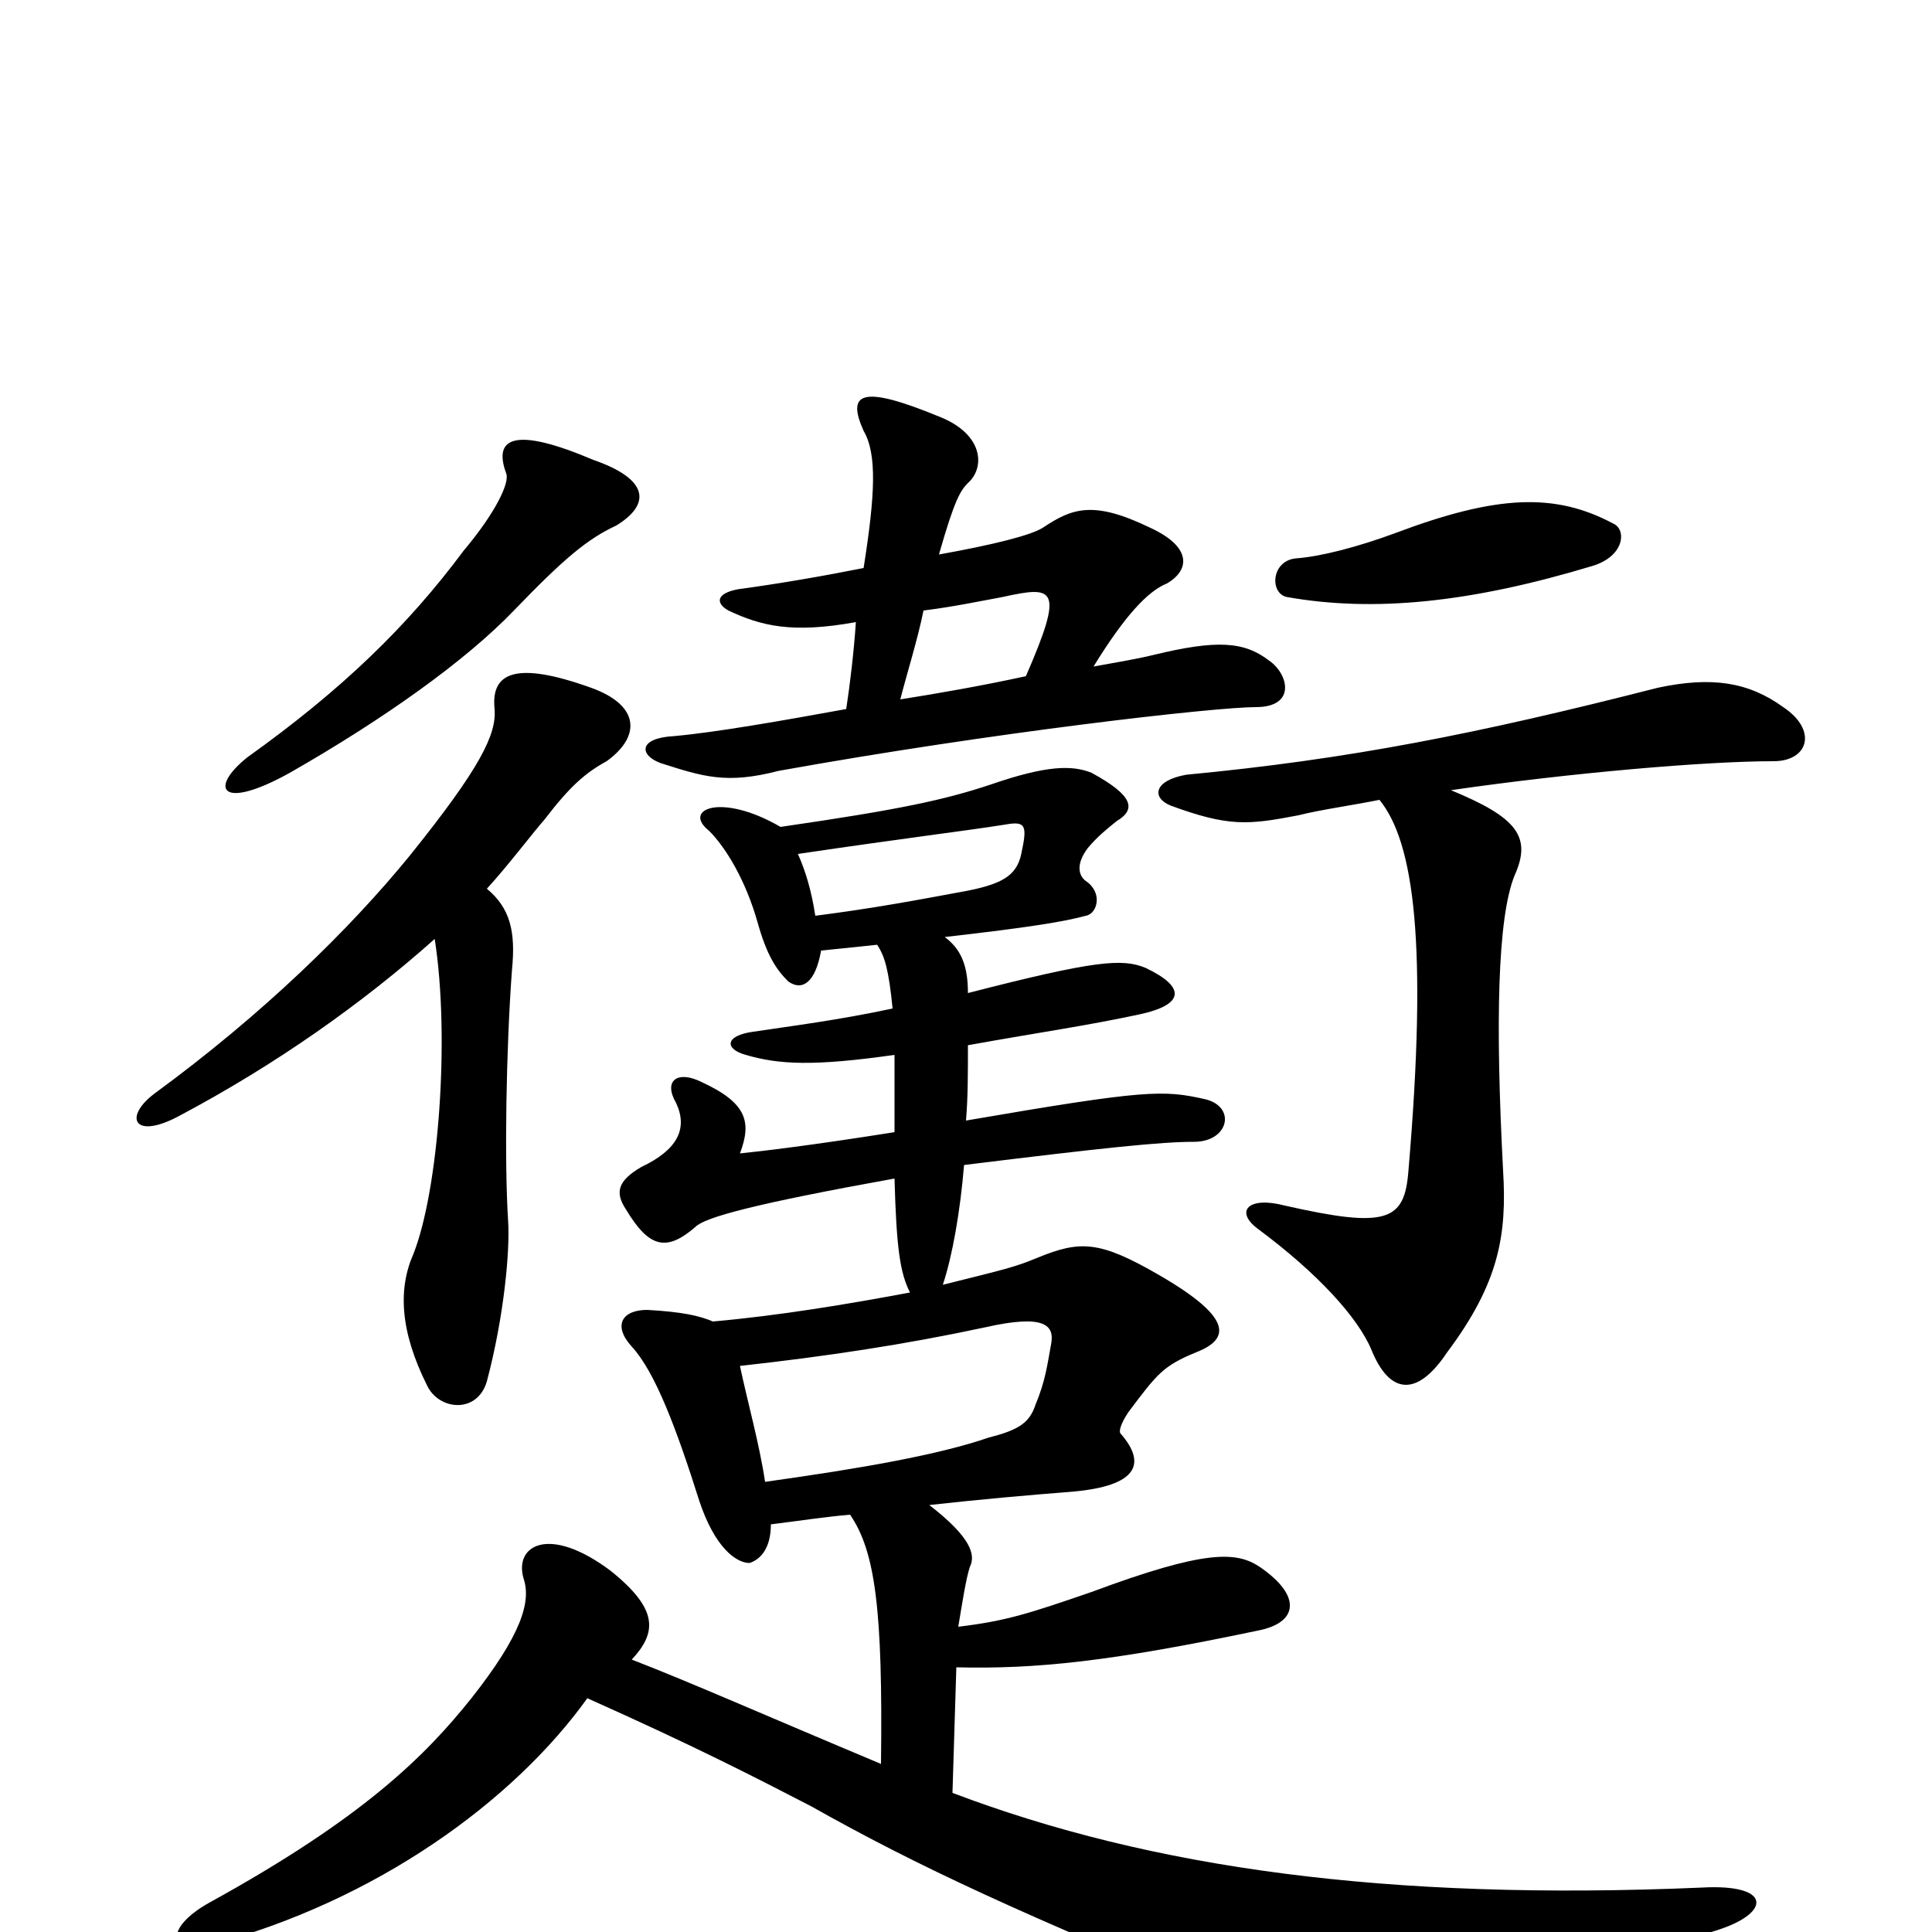 <svg xmlns="http://www.w3.org/2000/svg" viewBox="0 -1000 1000 1000">
	<path fill="#000000" d="M396 -233C393 -253 387 -274 383 -293C428 -298 468 -304 510 -313C541 -320 546 -314 544 -304C542 -293 541 -285 536 -273C533 -264 528 -260 512 -256C486 -247 446 -240 396 -233ZM225 -514C233 -463 227 -384 214 -351C206 -333 207 -311 221 -283C227 -270 247 -268 252 -285C261 -319 264 -353 263 -368C261 -399 262 -458 265 -498C267 -518 264 -530 252 -540C263 -552 275 -568 282 -576C295 -593 303 -600 314 -606C332 -619 331 -635 306 -644C267 -658 254 -652 256 -633C257 -620 249 -603 212 -557C181 -519 136 -475 80 -434C64 -422 69 -410 92 -422C143 -449 188 -481 225 -514ZM422 -526C420 -539 417 -549 413 -558C467 -566 500 -570 519 -573C530 -575 532 -574 529 -560C527 -548 521 -543 501 -539C474 -534 453 -530 422 -526ZM404 -572C373 -590 353 -581 367 -570C376 -561 386 -544 392 -523C397 -505 402 -498 408 -492C415 -487 422 -491 425 -508C435 -509 445 -510 454 -511C458 -505 460 -498 462 -478C434 -472 410 -469 390 -466C375 -464 375 -457 386 -454C403 -449 421 -448 463 -454C463 -442 463 -430 463 -414C419 -407 393 -404 383 -403C389 -419 387 -429 363 -440C351 -446 343 -441 350 -429C356 -416 351 -405 332 -396C320 -389 318 -383 324 -374C336 -354 345 -352 360 -365C365 -370 391 -377 463 -390C464 -353 466 -341 471 -331C439 -325 403 -319 369 -316C362 -319 353 -321 335 -322C322 -322 317 -314 327 -303C339 -290 350 -261 362 -223C370 -199 381 -191 388 -191C394 -193 399 -199 399 -211C415 -213 428 -215 440 -216C453 -197 457 -167 456 -87C394 -113 358 -129 327 -141C340 -155 341 -167 316 -187C284 -211 266 -200 271 -183C275 -171 270 -154 244 -121C220 -91 188 -59 108 -15C85 -2 87 12 108 7C195 -16 266 -68 304 -121C360 -96 391 -80 420 -65C475 -34 529 -9 644 38C685 54 722 52 889 -1C917 -10 917 -25 881 -23C718 -16 596 -33 493 -72L495 -137C536 -136 575 -140 651 -156C672 -160 674 -174 652 -189C640 -197 624 -198 565 -176C533 -165 521 -161 496 -158C498 -170 500 -183 502 -189C505 -195 503 -204 481 -221C508 -224 531 -226 556 -228C588 -231 594 -242 580 -258C579 -259 580 -263 584 -269C599 -289 602 -293 619 -300C637 -307 638 -318 600 -340C569 -358 559 -358 537 -349C525 -344 520 -343 488 -335C493 -350 497 -373 499 -397C572 -406 601 -409 618 -409C636 -409 640 -427 624 -431C602 -436 593 -436 500 -420C501 -432 501 -444 501 -459C540 -466 562 -469 590 -475C613 -480 614 -489 593 -499C581 -504 567 -503 501 -486C501 -501 497 -509 489 -515C533 -520 551 -523 562 -526C568 -527 571 -538 562 -544C558 -547 557 -553 563 -561C568 -567 573 -571 578 -575C588 -581 587 -588 565 -600C555 -604 542 -604 513 -594C489 -586 466 -581 404 -572ZM714 -586C732 -564 739 -511 729 -394C727 -368 718 -364 665 -376C646 -381 639 -373 651 -364C682 -341 703 -318 710 -301C719 -279 733 -276 749 -300C776 -336 780 -361 778 -394C774 -470 775 -525 784 -547C793 -567 785 -577 751 -591C813 -600 883 -606 918 -606C936 -606 941 -622 923 -634C905 -647 886 -650 858 -644C764 -620 698 -607 614 -599C597 -596 596 -587 606 -583C636 -572 646 -573 672 -578C684 -581 699 -583 714 -586ZM319 -728C337 -739 336 -752 307 -762C267 -779 255 -774 262 -755C264 -750 256 -734 240 -715C211 -676 177 -643 128 -608C108 -592 114 -580 150 -600C199 -628 241 -658 266 -684C292 -711 304 -721 319 -728ZM478 -684C494 -686 508 -689 519 -691C546 -697 551 -696 531 -650C508 -645 485 -641 466 -638C469 -650 475 -669 478 -684ZM447 -706C427 -702 404 -698 382 -695C371 -693 370 -688 377 -684C394 -676 410 -672 443 -678C442 -663 440 -646 438 -633C405 -627 371 -621 349 -619C330 -618 331 -609 342 -605C364 -598 376 -594 403 -601C514 -621 629 -634 650 -634C671 -634 667 -651 657 -658C644 -668 630 -669 597 -661C589 -659 577 -657 566 -655C582 -681 594 -694 604 -698C616 -705 617 -717 595 -727C566 -741 555 -737 540 -727C534 -723 514 -718 486 -713C494 -741 497 -746 501 -750C510 -758 509 -775 487 -784C446 -801 438 -797 447 -777C454 -765 453 -744 447 -706ZM835 -729C805 -745 775 -744 722 -724C703 -717 684 -712 671 -711C658 -710 657 -693 666 -691C711 -683 761 -688 824 -707C841 -712 842 -726 835 -729Z"/>
</svg>